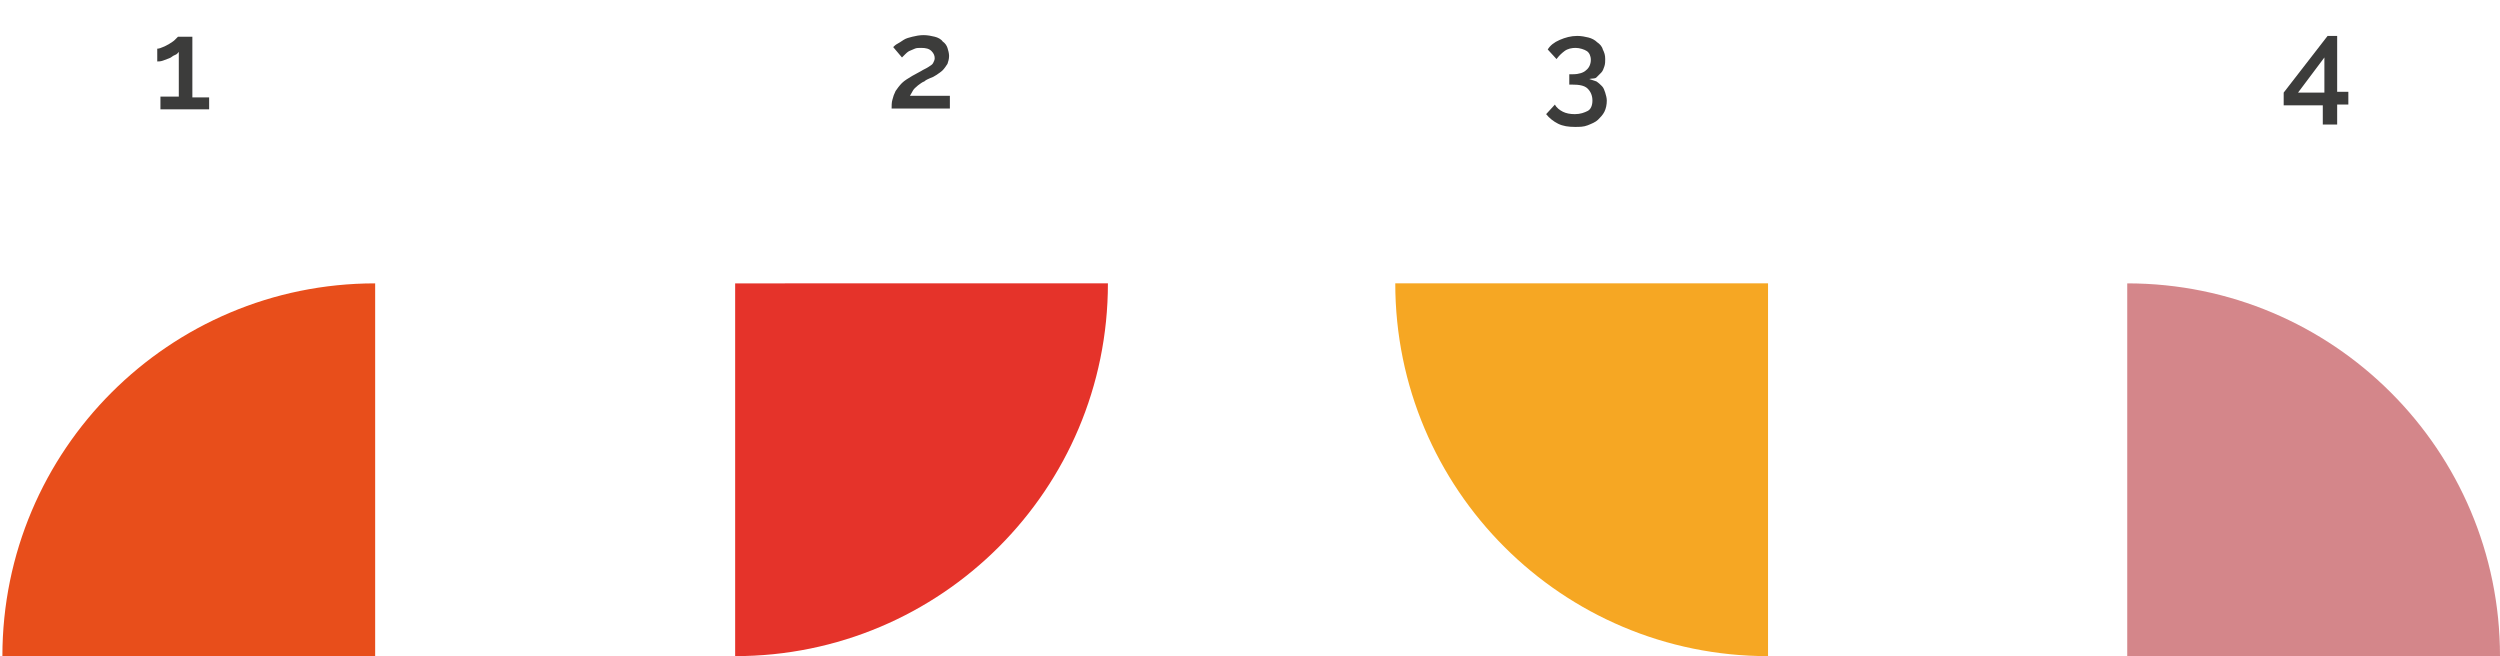 <?xml version="1.0" encoding="utf-8"?>
<!-- Generator: Adobe Illustrator 24.3.0, SVG Export Plug-In . SVG Version: 6.00 Build 0)  -->
<svg version="1.1" id="Layer_1" xmlns="http://www.w3.org/2000/svg" xmlns:xlink="http://www.w3.org/1999/xlink" x="0px" y="0px"
	 viewBox="0 0 313.2 82.2" style="enable-background:new 0 0 313.2 82.2;" xml:space="preserve">
<style type="text/css">
	.st0{fill:#F5F5F5;}
	.st1{fill:#575756;}
	.st2{fill:#AD1820;}
	.st3{fill:#E5332A;}
	.st4{fill:#F6A723;}
	.st5{fill:#E84E1B;}
	.st6{fill:#FAA634;}
	.st7{fill:none;stroke:#9C9B9B;stroke-width:3;stroke-miterlimit:10;}
	.st8{fill:#9C9B9B;}
	.st9{fill:#1D1D1B;}
	.st10{clip-path:url(#SVGID_2_);}
	.st11{clip-path:url(#SVGID_4_);}
	.st12{clip-path:url(#SVGID_6_);}
	.st13{fill:none;stroke:#AD1820;stroke-width:2.797;stroke-miterlimit:10;}
	.st14{fill:#FFFFFF;}
	.st15{fill:#C6C6C5;}
	.st16{fill:#868686;}
	.st17{fill:#3C3C3B;}
	.st18{opacity:0.52;fill:#AD1820;}
	.st19{fill:none;stroke:#AD1820;stroke-width:4.343;stroke-miterlimit:10;}
	.st20{fill:none;stroke:#E5332A;stroke-width:4.343;stroke-miterlimit:10;}
	.st21{fill:#B1B1B1;}
	.st22{fill:#DD4D02;}
	.st23{fill:#A4A4A4;}
</style>
<g>
	<g>
		<path class="st17" d="M26.2,12.1v1.6h-6.1v-1.6h2.3V6.5c-0.1,0.1-0.2,0.3-0.5,0.4s-0.4,0.3-0.7,0.4s-0.5,0.2-0.8,0.3
			s-0.5,0.1-0.7,0.1V6.1c0.2,0,0.5-0.1,0.7-0.2c0.3-0.1,0.6-0.3,0.8-0.4c0.3-0.2,0.5-0.3,0.7-0.5c0.2-0.2,0.3-0.3,0.4-0.4h1.8v7.6
			H26.2z"/>
	</g>
	<g>
		<path class="st17" d="M111.7,13.7c0-0.4,0-0.9,0.1-1.2c0.1-0.4,0.2-0.7,0.4-1.1c0.2-0.3,0.5-0.7,0.8-1c0.3-0.3,0.8-0.6,1.3-0.9
			c0.4-0.2,0.7-0.4,1.1-0.6c0.3-0.2,0.6-0.3,0.9-0.5s0.5-0.3,0.6-0.5c0.1-0.2,0.2-0.4,0.2-0.6c0-0.3-0.1-0.6-0.4-0.9
			c-0.3-0.3-0.7-0.4-1.3-0.4c-0.3,0-0.6,0-0.8,0.1c-0.2,0.1-0.5,0.2-0.7,0.3s-0.4,0.3-0.5,0.4c-0.1,0.1-0.3,0.3-0.4,0.4l-1.1-1.3
			c0.1-0.1,0.3-0.3,0.5-0.4s0.5-0.3,0.8-0.5s0.7-0.3,1.1-0.4c0.4-0.1,0.9-0.2,1.4-0.2c0.5,0,1,0.1,1.4,0.2c0.4,0.1,0.8,0.3,1,0.6
			c0.3,0.2,0.5,0.5,0.6,0.8c0.1,0.3,0.2,0.7,0.2,1c0,0.4-0.1,0.7-0.2,1c-0.2,0.3-0.4,0.6-0.6,0.8c-0.2,0.2-0.5,0.4-0.8,0.6
			s-0.5,0.3-0.8,0.4c-0.2,0.1-0.5,0.2-0.7,0.4c-0.3,0.1-0.5,0.3-0.8,0.5c-0.2,0.2-0.5,0.4-0.6,0.6s-0.3,0.5-0.4,0.7h5v1.6H111.7z"/>
	</g>
	<g>
		<path class="st17" d="M199.1,9.9c0.3,0.1,0.6,0.2,0.9,0.3c0.3,0.2,0.5,0.4,0.7,0.6c0.2,0.2,0.3,0.5,0.4,0.8c0.1,0.3,0.2,0.7,0.2,1
			c0,0.5-0.1,1-0.3,1.4s-0.5,0.7-0.8,1c-0.3,0.3-0.8,0.5-1.3,0.7c-0.5,0.2-1,0.2-1.6,0.2c-0.8,0-1.5-0.1-2.1-0.4
			c-0.6-0.3-1.1-0.7-1.5-1.2l1.1-1.2c0.2,0.4,0.6,0.7,1,0.9c0.4,0.2,0.9,0.3,1.5,0.3c0.7,0,1.2-0.2,1.6-0.4s0.6-0.7,0.6-1.3
			c0-0.6-0.2-1.1-0.6-1.5s-1.1-0.5-1.9-0.5h-0.4V9.3h0.5c0.7,0,1.3-0.2,1.6-0.5c0.4-0.3,0.6-0.8,0.6-1.3c0-0.5-0.2-0.9-0.5-1.1
			S197.9,6,197.4,6s-1,0.1-1.4,0.4s-0.7,0.6-1,1l-1.1-1.2c0.3-0.5,0.8-0.9,1.5-1.2s1.4-0.5,2.2-0.5c0.5,0,1,0.1,1.4,0.2
			s0.8,0.3,1.1,0.6c0.3,0.2,0.6,0.5,0.7,0.9c0.2,0.4,0.3,0.7,0.3,1.2c0,0.3,0,0.6-0.1,0.9c-0.1,0.3-0.2,0.6-0.4,0.8
			s-0.4,0.4-0.6,0.6S199.4,9.8,199.1,9.9z"/>
	</g>
	<g>
		<path class="st17" d="M291,15.7v-2.5h-4.9v-1.6l5.5-7.1h1.2v7h1.4v1.6h-1.4v2.5H291z M287.9,11.6h3.3V7.2L287.9,11.6z"/>
	</g>
	<path class="st3" d="M92.1,82.2c25.8,0,46.7-20.9,46.7-46.7H92.1V82.2z"/>
	<path class="st18" d="M266.5,35.5c25.8,0,46.7,20.9,46.7,46.7h-46.7V35.5z"/>
	<path class="st5" d="M0.3,82.2c0-25.8,20.9-46.7,46.7-46.7v46.7H0.3z"/>
	<path class="st4" d="M221.5,82.2c-25.8,0-46.7-20.9-46.7-46.7h46.7V82.2z"/>
</g>
</svg>
